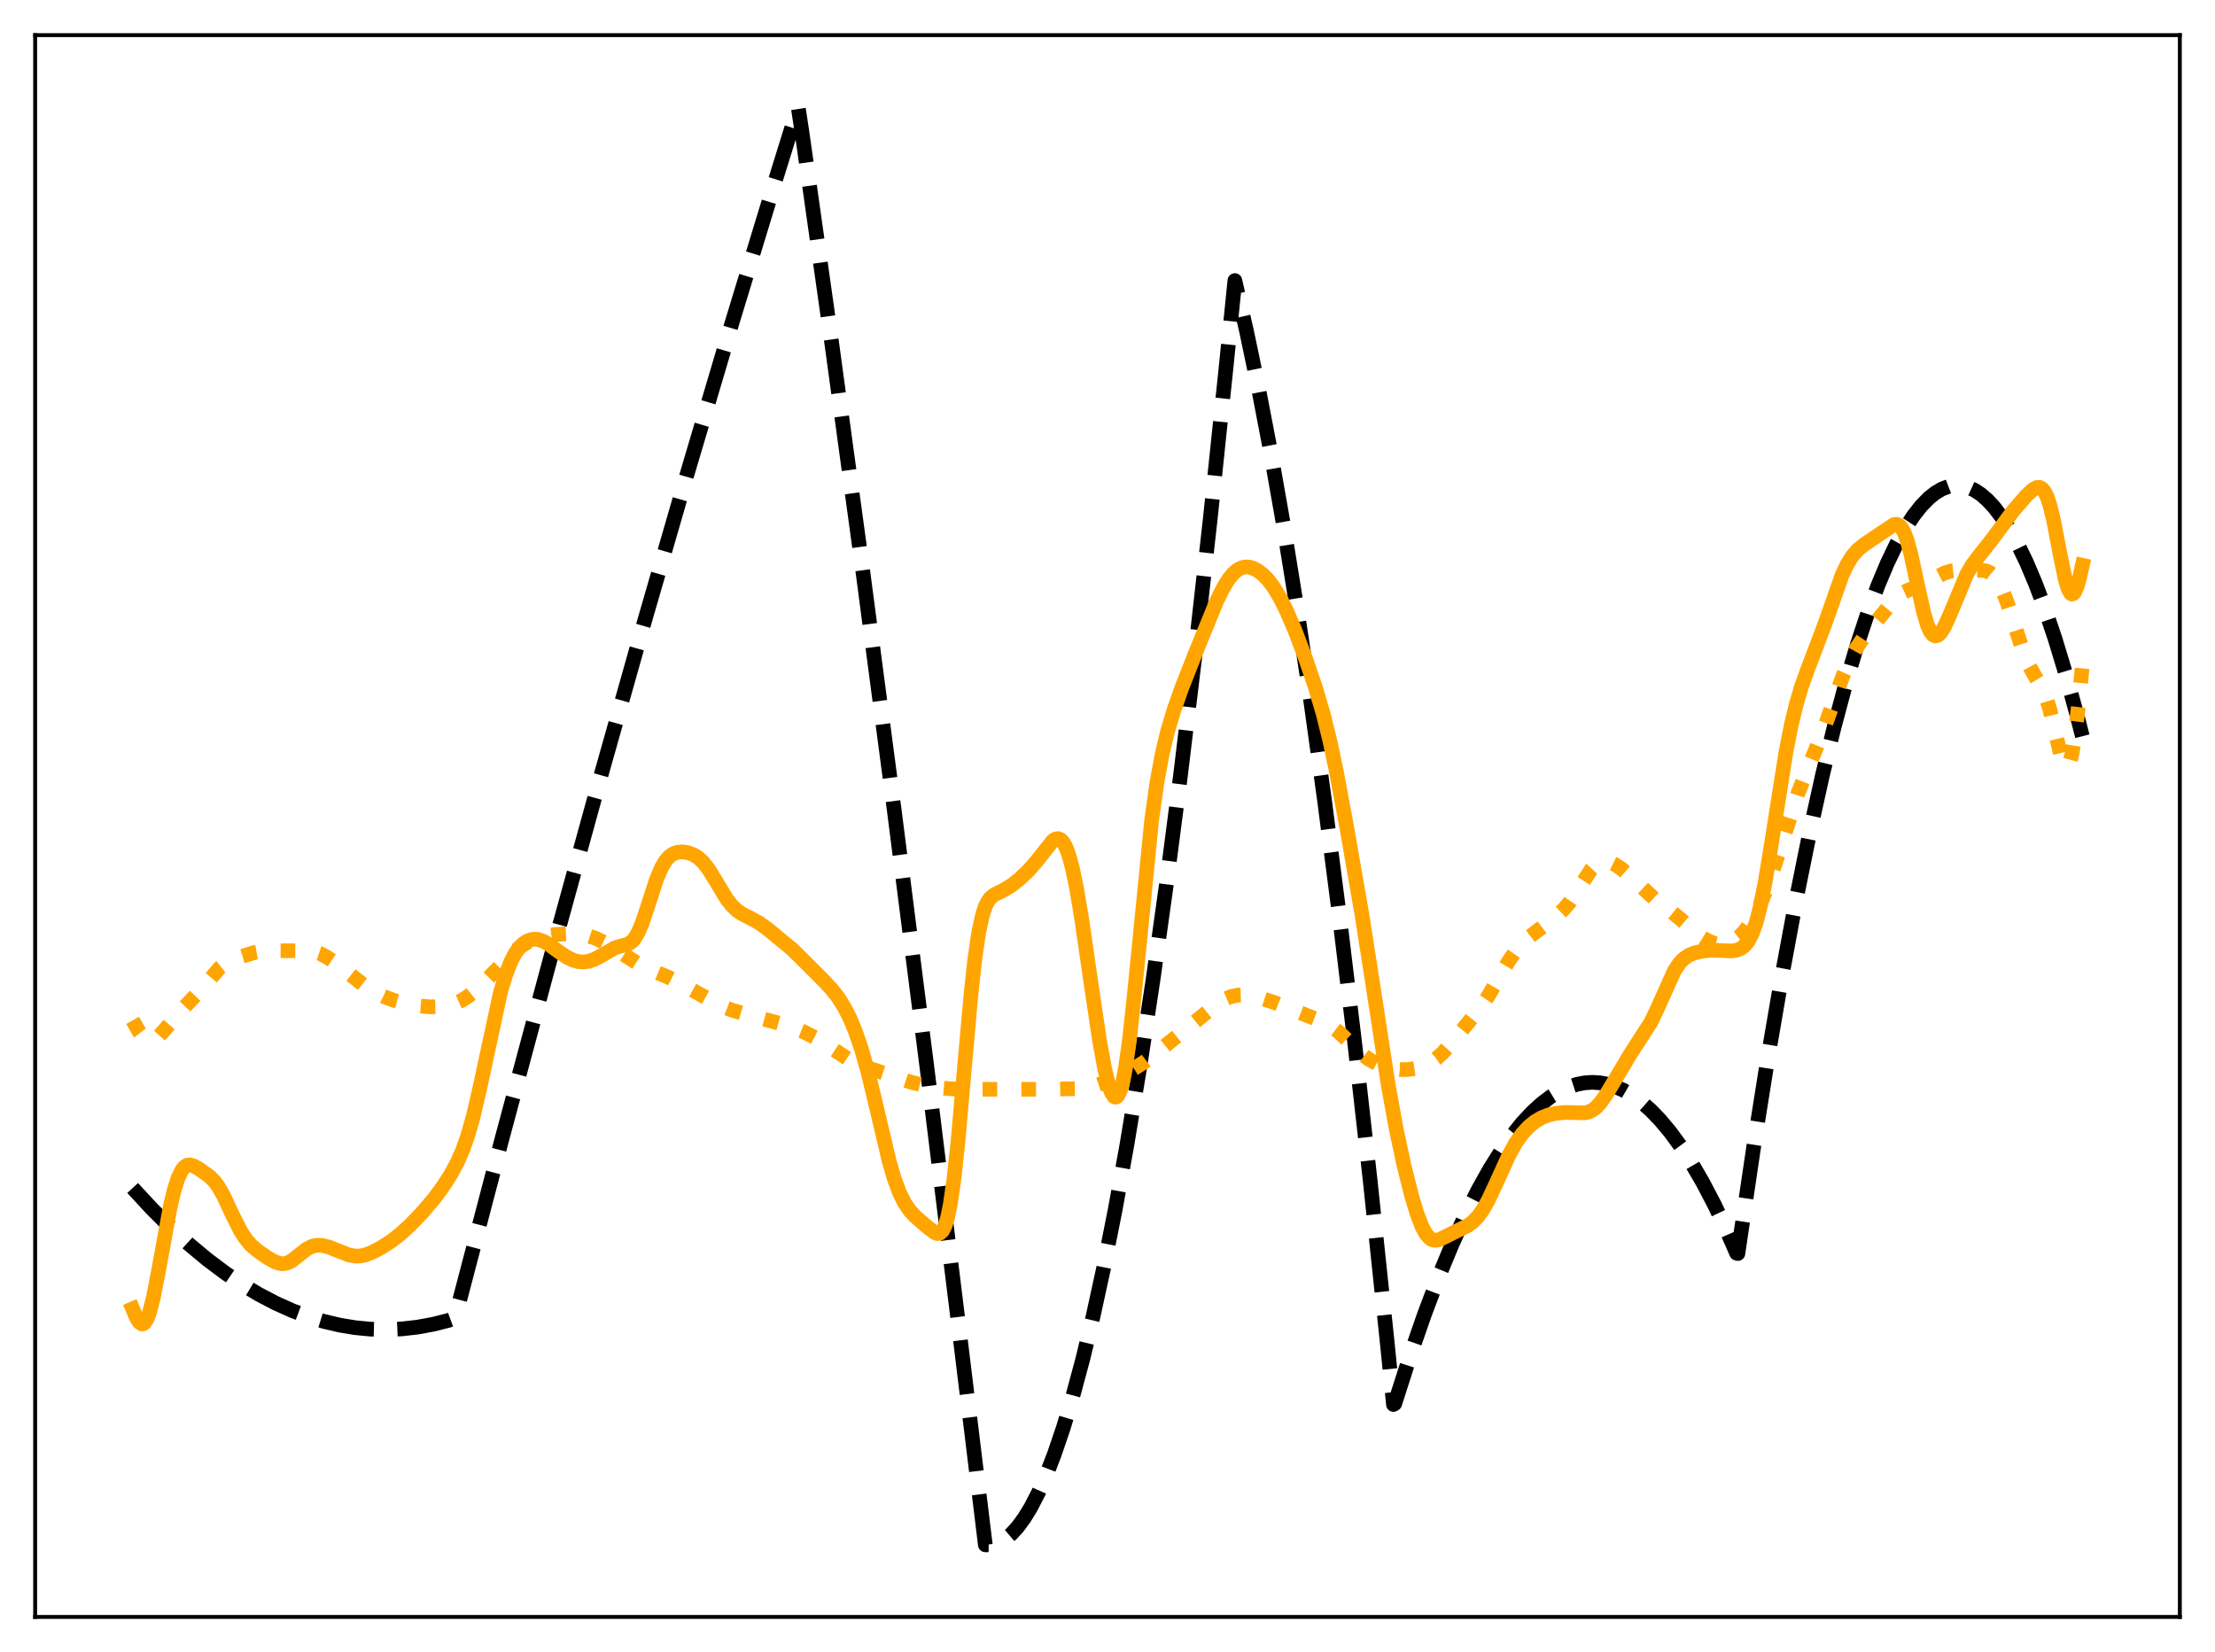 <?xml version="1.0" encoding="utf-8" standalone="no"?>
<!DOCTYPE svg PUBLIC "-//W3C//DTD SVG 1.1//EN"
  "http://www.w3.org/Graphics/SVG/1.1/DTD/svg11.dtd">
<svg xmlns:xlink="http://www.w3.org/1999/xlink" width="453.6pt" height="338.4pt" viewBox="0 0 453.6 338.4" xmlns="http://www.w3.org/2000/svg" version="1.1">
 <defs>
  <style type="text/css">*{stroke-linejoin: round; stroke-linecap: butt}</style>
 </defs>
 <g id="figure_1">
  <g id="patch_1">
   <path d="M 0 338.4 
L 453.6 338.4 
L 453.6 0 
L 0 0 
z
" style="fill: #ffffff"/>
  </g>
  <g id="axes_1">
   <g id="patch_2">
    <path d="M 7.2 331.2 
L 446.4 331.2 
L 446.4 7.2 
L 7.2 7.2 
z
" style="fill: #ffffff"/>
   </g>
   <g id="matplotlib.axis_1"/>
   <g id="matplotlib.axis_2"/>
   <g id="line2d_1">
    <path d="M 27.164 243.343 
L 31.156 247.661 
L 34.883 251.377 
L 38.609 254.791 
L 42.336 257.901 
L 46.063 260.708 
L 49.523 263.044 
L 52.983 265.118 
L 56.444 266.93 
L 59.904 268.482 
L 63.098 269.682 
L 66.292 270.659 
L 69.487 271.414 
L 72.681 271.946 
L 75.875 272.255 
L 79.069 272.342 
L 82.263 272.206 
L 85.457 271.847 
L 88.652 271.266 
L 91.846 270.462 
L 93.177 269.972 
L 102.759 233.41 
L 112.342 197.713 
L 121.924 162.88 
L 131.241 129.844 
L 140.557 97.624 
L 149.607 67.108 
L 158.657 37.363 
L 163.449 21.927 
L 164.247 27.169 
L 170.369 70.587 
L 176.758 117.514 
L 183.146 166.096 
L 189.801 218.462 
L 196.455 272.623 
L 201.779 316.436 
L 202.844 316.452 
L 203.908 316.238 
L 204.973 315.794 
L 206.038 315.118 
L 207.103 314.213 
L 208.433 312.756 
L 209.764 310.938 
L 211.095 308.761 
L 212.692 305.672 
L 214.289 302.064 
L 215.887 297.937 
L 217.75 292.466 
L 219.613 286.288 
L 221.743 278.364 
L 223.872 269.516 
L 226.001 259.746 
L 228.397 247.651 
L 230.793 234.389 
L 233.455 218.284 
L 236.116 200.736 
L 238.778 181.747 
L 241.706 159.194 
L 244.634 134.897 
L 247.828 106.401 
L 251.023 75.829 
L 252.886 57.467 
L 255.281 67.872 
L 257.677 79.325 
L 260.073 91.826 
L 262.735 106.945 
L 265.396 123.358 
L 268.324 142.906 
L 271.252 164.021 
L 274.18 186.7 
L 277.375 213.227 
L 280.569 241.616 
L 284.029 274.474 
L 285.36 287.694 
L 285.626 287.516 
L 288.82 277.54 
L 291.748 269.115 
L 294.676 261.378 
L 297.338 254.943 
L 300 249.076 
L 302.662 243.779 
L 305.057 239.497 
L 307.453 235.677 
L 309.583 232.668 
L 311.712 230.024 
L 313.841 227.743 
L 315.705 226.047 
L 317.568 224.629 
L 319.431 223.49 
L 321.295 222.63 
L 322.892 222.114 
L 324.489 221.804 
L 326.086 221.698 
L 327.683 221.798 
L 329.28 222.102 
L 330.877 222.611 
L 332.474 223.325 
L 334.337 224.416 
L 336.201 225.787 
L 338.064 227.436 
L 339.927 229.364 
L 342.057 231.91 
L 344.186 234.819 
L 346.316 238.092 
L 348.711 242.21 
L 351.107 246.789 
L 353.503 251.829 
L 355.632 256.696 
L 355.898 256.767 
L 359.092 235.168 
L 362.02 216.769 
L 364.948 199.709 
L 367.876 183.988 
L 370.538 170.859 
L 373.2 158.836 
L 375.596 148.962 
L 377.991 139.984 
L 380.387 131.903 
L 382.516 125.472 
L 384.646 119.75 
L 386.509 115.324 
L 388.372 111.44 
L 390.236 108.099 
L 391.833 105.666 
L 393.43 103.632 
L 395.027 101.997 
L 396.358 100.938 
L 397.689 100.157 
L 399.02 99.651 
L 400.351 99.423 
L 401.681 99.471 
L 403.012 99.796 
L 404.343 100.398 
L 405.674 101.276 
L 407.005 102.431 
L 408.336 103.863 
L 409.933 105.946 
L 411.53 108.428 
L 413.127 111.308 
L 414.991 115.172 
L 416.854 119.578 
L 418.717 124.526 
L 420.847 130.846 
L 422.976 137.873 
L 425.372 146.626 
L 426.436 150.804 
L 426.436 150.804 
" clip-path="url(#p2f897fa0b5)" style="fill: none; stroke-dasharray: 11.1,4.8; stroke-dashoffset: 0; stroke: #000000; stroke-width: 3"/>
   </g>
   <g id="line2d_2">
    <path d="M 27.164 209.006 
L 28.495 211.347 
L 29.293 212.401 
L 30.092 213.03 
L 30.624 213.186 
L 31.156 213.139 
L 31.689 212.908 
L 32.487 212.287 
L 33.552 211.126 
L 37.279 206.787 
L 41.005 202.899 
L 44.998 198.245 
L 46.063 197.42 
L 47.393 196.694 
L 49.257 195.98 
L 52.185 195.088 
L 53.782 194.81 
L 55.379 194.743 
L 60.703 194.748 
L 62.832 194.666 
L 64.163 194.852 
L 65.494 195.295 
L 66.825 195.976 
L 68.422 197.034 
L 71.084 199.124 
L 74.544 201.825 
L 76.673 203.181 
L 78.537 204.106 
L 80.666 204.902 
L 83.062 205.555 
L 85.724 206.041 
L 88.119 206.238 
L 90.249 206.18 
L 91.846 205.933 
L 93.177 205.539 
L 94.508 204.934 
L 95.839 204.103 
L 97.436 202.829 
L 99.299 201.037 
L 105.421 194.82 
L 107.018 193.625 
L 108.615 192.711 
L 110.212 192.072 
L 111.809 191.673 
L 113.939 191.394 
L 116.867 191.256 
L 118.73 191.357 
L 120.327 191.651 
L 121.924 192.175 
L 123.788 193.06 
L 125.917 194.352 
L 131.507 197.95 
L 133.636 198.846 
L 136.831 200.152 
L 139.226 201.394 
L 147.744 206.092 
L 149.873 206.905 
L 152.801 207.758 
L 161.585 210.147 
L 164.513 211.32 
L 166.909 212.528 
L 169.039 213.86 
L 173.83 217.017 
L 175.693 217.928 
L 178.089 218.844 
L 186.607 221.683 
L 189.268 222.356 
L 191.93 222.787 
L 194.858 223.023 
L 199.383 223.124 
L 214.289 223.124 
L 220.412 222.991 
L 222.541 222.758 
L 224.404 222.343 
L 226.534 221.617 
L 229.462 220.346 
L 232.124 218.945 
L 234.253 217.59 
L 236.383 215.989 
L 249.425 205.507 
L 250.756 204.69 
L 252.087 204.129 
L 253.418 203.845 
L 254.749 203.811 
L 256.346 204.016 
L 258.476 204.537 
L 261.137 205.413 
L 264.864 206.918 
L 269.389 208.676 
L 271.519 209.603 
L 272.849 210.388 
L 274.18 211.41 
L 276.044 213.187 
L 278.705 215.77 
L 280.303 216.97 
L 281.9 217.853 
L 283.497 218.478 
L 285.094 218.889 
L 286.691 219.091 
L 288.288 219.076 
L 289.885 218.836 
L 291.482 218.355 
L 292.813 217.727 
L 294.144 216.829 
L 295.475 215.626 
L 297.072 213.849 
L 303.194 206.378 
L 304.791 203.992 
L 306.921 200.325 
L 309.05 196.721 
L 310.381 194.833 
L 311.712 193.294 
L 313.309 191.816 
L 315.705 189.995 
L 318.633 187.745 
L 320.23 186.244 
L 321.561 184.665 
L 322.892 182.699 
L 325.82 178.12 
L 326.618 177.267 
L 327.417 176.708 
L 328.215 176.443 
L 329.014 176.439 
L 329.812 176.645 
L 330.877 177.164 
L 332.208 178.087 
L 334.071 179.717 
L 338.863 184.159 
L 342.057 186.549 
L 344.186 188.301 
L 348.179 191.734 
L 349.51 192.574 
L 350.841 193.146 
L 351.905 193.386 
L 352.97 193.41 
L 354.035 193.187 
L 355.1 192.682 
L 356.164 191.873 
L 357.229 190.749 
L 358.294 189.307 
L 359.359 187.532 
L 360.423 185.388 
L 361.754 182.141 
L 363.351 177.47 
L 368.143 162.618 
L 370.006 157.94 
L 373.2 150.177 
L 375.329 144.18 
L 377.459 138.299 
L 378.79 135.26 
L 380.121 132.824 
L 381.452 130.844 
L 383.847 127.766 
L 387.574 123.249 
L 388.905 121.983 
L 389.969 121.255 
L 391.034 120.77 
L 394.495 119.477 
L 396.89 118.043 
L 398.221 117.365 
L 399.552 116.95 
L 400.883 116.806 
L 405.94 116.825 
L 406.739 116.945 
L 407.537 117.286 
L 408.336 117.956 
L 409.135 119.04 
L 409.933 120.575 
L 410.998 123.273 
L 412.595 128.197 
L 414.458 133.796 
L 415.523 136.317 
L 416.588 138.257 
L 418.185 140.907 
L 418.983 142.761 
L 419.782 145.329 
L 420.847 149.796 
L 422.177 155.325 
L 422.71 156.676 
L 422.976 157.022 
L 423.242 157.107 
L 423.508 156.906 
L 423.775 156.402 
L 424.307 154.449 
L 424.839 151.265 
L 425.638 144.534 
L 426.436 136.325 
L 426.436 136.325 
" clip-path="url(#p2f897fa0b5)" style="fill: none; stroke-dasharray: 3,4.95; stroke-dashoffset: 0; stroke: #ffa500; stroke-width: 3"/>
   </g>
   <g id="line2d_3">
    <path d="M 27.164 268.083 
L 27.962 269.957 
L 28.495 270.809 
L 29.027 271.194 
L 29.293 271.179 
L 29.559 271.016 
L 30.092 270.228 
L 30.624 268.828 
L 31.423 265.706 
L 32.487 260.18 
L 34.883 247.062 
L 35.681 243.732 
L 36.48 241.243 
L 37.279 239.623 
L 37.811 238.992 
L 38.343 238.67 
L 38.876 238.598 
L 39.674 238.821 
L 40.739 239.431 
L 42.868 240.935 
L 43.933 241.996 
L 44.732 243.086 
L 45.796 244.97 
L 47.66 248.964 
L 49.257 252.135 
L 50.321 253.778 
L 51.386 255.023 
L 52.717 256.184 
L 54.847 257.658 
L 56.444 258.539 
L 57.508 258.842 
L 58.307 258.833 
L 59.105 258.592 
L 59.904 258.137 
L 61.235 257.072 
L 62.832 255.822 
L 63.897 255.288 
L 64.961 255.064 
L 66.026 255.111 
L 67.357 255.441 
L 69.22 256.187 
L 71.35 257.026 
L 72.681 257.286 
L 73.745 257.269 
L 74.81 257.052 
L 76.141 256.554 
L 78.004 255.583 
L 80.134 254.217 
L 81.997 252.769 
L 84.127 250.811 
L 86.522 248.309 
L 88.918 245.485 
L 90.781 242.96 
L 92.378 240.451 
L 93.709 237.953 
L 94.774 235.507 
L 95.839 232.474 
L 96.903 228.718 
L 98.234 223.002 
L 102.493 203.239 
L 103.558 199.684 
L 104.623 196.963 
L 105.421 195.424 
L 106.22 194.26 
L 107.018 193.415 
L 107.817 192.841 
L 108.615 192.502 
L 109.414 192.374 
L 110.212 192.439 
L 111.277 192.797 
L 112.342 193.404 
L 114.471 194.973 
L 116.068 196.052 
L 117.399 196.692 
L 118.464 196.981 
L 119.529 197.049 
L 120.593 196.895 
L 121.658 196.535 
L 122.989 195.843 
L 125.917 194.149 
L 126.982 193.825 
L 128.579 193.41 
L 129.377 192.89 
L 129.91 192.299 
L 130.708 190.958 
L 131.507 189.064 
L 132.572 185.891 
L 134.435 180.152 
L 135.5 177.648 
L 136.298 176.313 
L 137.097 175.412 
L 137.895 174.864 
L 138.694 174.579 
L 139.759 174.487 
L 140.823 174.637 
L 141.888 175.01 
L 142.953 175.655 
L 144.017 176.643 
L 145.082 178.01 
L 146.413 180.153 
L 148.809 184.122 
L 149.873 185.48 
L 150.938 186.492 
L 152.003 187.221 
L 153.866 188.164 
L 155.463 189.038 
L 157.06 190.183 
L 162.118 194.344 
L 164.247 196.435 
L 168.506 200.697 
L 170.369 202.677 
L 171.7 204.397 
L 173.031 206.549 
L 174.096 208.683 
L 175.161 211.25 
L 176.492 215.152 
L 177.823 219.885 
L 179.42 226.526 
L 182.081 237.819 
L 183.146 241.467 
L 184.211 244.333 
L 185.276 246.458 
L 186.34 247.999 
L 187.405 249.155 
L 189.535 251.016 
L 191.398 252.477 
L 191.93 252.676 
L 192.463 252.607 
L 192.995 252.132 
L 193.527 251.097 
L 194.06 249.352 
L 194.592 246.775 
L 195.391 241.217 
L 196.189 233.736 
L 197.52 218.543 
L 198.851 203.564 
L 199.649 196.307 
L 200.448 190.879 
L 201.247 187.246 
L 201.779 185.663 
L 202.311 184.591 
L 202.844 183.89 
L 203.642 183.259 
L 205.505 182.343 
L 207.103 181.374 
L 208.7 180.132 
L 210.563 178.375 
L 212.16 176.552 
L 215.62 172.2 
L 216.153 171.864 
L 216.685 171.772 
L 217.217 171.983 
L 217.75 172.553 
L 218.282 173.522 
L 218.815 174.921 
L 219.613 177.832 
L 220.412 181.666 
L 221.476 187.967 
L 223.34 200.831 
L 225.203 213.367 
L 226.268 219.152 
L 227.066 222.359 
L 227.599 223.806 
L 228.131 224.603 
L 228.397 224.736 
L 228.663 224.679 
L 228.929 224.424 
L 229.462 223.298 
L 229.994 221.324 
L 230.527 218.501 
L 231.325 212.763 
L 232.39 202.836 
L 235.85 167.909 
L 236.915 160.314 
L 237.98 154.52 
L 239.044 150.034 
L 240.375 145.54 
L 241.972 141.003 
L 244.9 133.552 
L 249.159 123.122 
L 250.49 120.432 
L 251.555 118.697 
L 252.62 117.398 
L 253.418 116.726 
L 254.217 116.307 
L 255.015 116.124 
L 255.814 116.158 
L 256.612 116.383 
L 257.677 116.949 
L 258.742 117.797 
L 259.807 118.926 
L 260.871 120.356 
L 262.202 122.581 
L 263.533 125.269 
L 265.13 128.999 
L 267.26 134.592 
L 269.389 140.841 
L 270.986 146.277 
L 272.317 151.652 
L 273.648 157.937 
L 275.777 169.35 
L 278.972 187.757 
L 281.101 201.455 
L 284.295 222.275 
L 285.892 231.101 
L 287.489 238.597 
L 289.087 244.963 
L 290.151 248.509 
L 291.216 251.286 
L 292.015 252.751 
L 292.813 253.652 
L 293.345 253.957 
L 293.878 254.061 
L 294.676 253.928 
L 295.741 253.44 
L 298.403 252.109 
L 300.532 251.073 
L 301.597 250.293 
L 302.662 249.192 
L 303.727 247.701 
L 304.791 245.807 
L 306.388 242.389 
L 309.05 236.531 
L 310.381 234.14 
L 311.712 232.25 
L 313.043 230.808 
L 314.374 229.725 
L 315.705 228.939 
L 317.036 228.409 
L 318.633 228.043 
L 320.496 227.863 
L 322.359 227.898 
L 324.489 227.951 
L 325.287 227.785 
L 326.086 227.416 
L 326.884 226.806 
L 327.683 225.948 
L 328.748 224.476 
L 330.345 221.834 
L 333.805 216.012 
L 338.064 209.409 
L 339.395 206.63 
L 342.855 198.912 
L 343.92 197.309 
L 344.719 196.457 
L 345.783 195.705 
L 346.848 195.251 
L 348.445 194.856 
L 350.308 194.643 
L 352.172 194.688 
L 354.567 194.792 
L 355.632 194.636 
L 356.431 194.327 
L 357.229 193.749 
L 358.028 192.768 
L 358.826 191.229 
L 359.625 188.984 
L 360.423 185.939 
L 361.488 180.649 
L 362.819 172.51 
L 365.747 153.972 
L 366.812 148.568 
L 367.876 144.149 
L 368.941 140.57 
L 370.272 136.876 
L 373.732 127.76 
L 377.193 117.899 
L 378.257 115.618 
L 379.322 113.903 
L 380.387 112.671 
L 381.718 111.573 
L 387.84 107.456 
L 388.372 107.394 
L 388.905 107.602 
L 389.437 108.162 
L 389.969 109.131 
L 390.502 110.539 
L 391.3 113.427 
L 392.631 119.586 
L 393.962 125.549 
L 394.761 128.163 
L 395.293 129.337 
L 395.825 130.035 
L 396.358 130.277 
L 396.89 130.112 
L 397.423 129.599 
L 398.221 128.32 
L 399.286 125.976 
L 402.746 117.67 
L 403.811 115.831 
L 405.142 114.037 
L 407.804 110.679 
L 412.329 104.554 
L 414.991 101.498 
L 416.321 100.266 
L 417.12 99.848 
L 417.652 99.823 
L 418.185 100.094 
L 418.717 100.743 
L 419.249 101.846 
L 419.782 103.444 
L 420.58 106.742 
L 421.911 113.736 
L 422.976 118.847 
L 423.508 120.589 
L 424.041 121.542 
L 424.307 121.691 
L 424.573 121.616 
L 424.839 121.321 
L 425.372 120.112 
L 425.904 118.201 
L 426.436 115.786 
L 426.436 115.786 
" clip-path="url(#p2f897fa0b5)" style="fill: none; stroke: #ffa500; stroke-width: 3; stroke-linecap: square"/>
   </g>
   <g id="patch_3">
    <path d="M 7.2 331.2 
L 7.2 7.2 
" style="fill: none; stroke: #000000; stroke-width: 0.8; stroke-linejoin: miter; stroke-linecap: square"/>
   </g>
   <g id="patch_4">
    <path d="M 446.4 331.2 
L 446.4 7.2 
" style="fill: none; stroke: #000000; stroke-width: 0.8; stroke-linejoin: miter; stroke-linecap: square"/>
   </g>
   <g id="patch_5">
    <path d="M 7.2 331.2 
L 446.4 331.2 
" style="fill: none; stroke: #000000; stroke-width: 0.8; stroke-linejoin: miter; stroke-linecap: square"/>
   </g>
   <g id="patch_6">
    <path d="M 7.2 7.2 
L 446.4 7.2 
" style="fill: none; stroke: #000000; stroke-width: 0.8; stroke-linejoin: miter; stroke-linecap: square"/>
   </g>
  </g>
 </g>
 <defs>
  <clipPath id="p2f897fa0b5">
   <rect x="7.2" y="7.2" width="439.2" height="324"/>
  </clipPath>
 </defs>
</svg>
